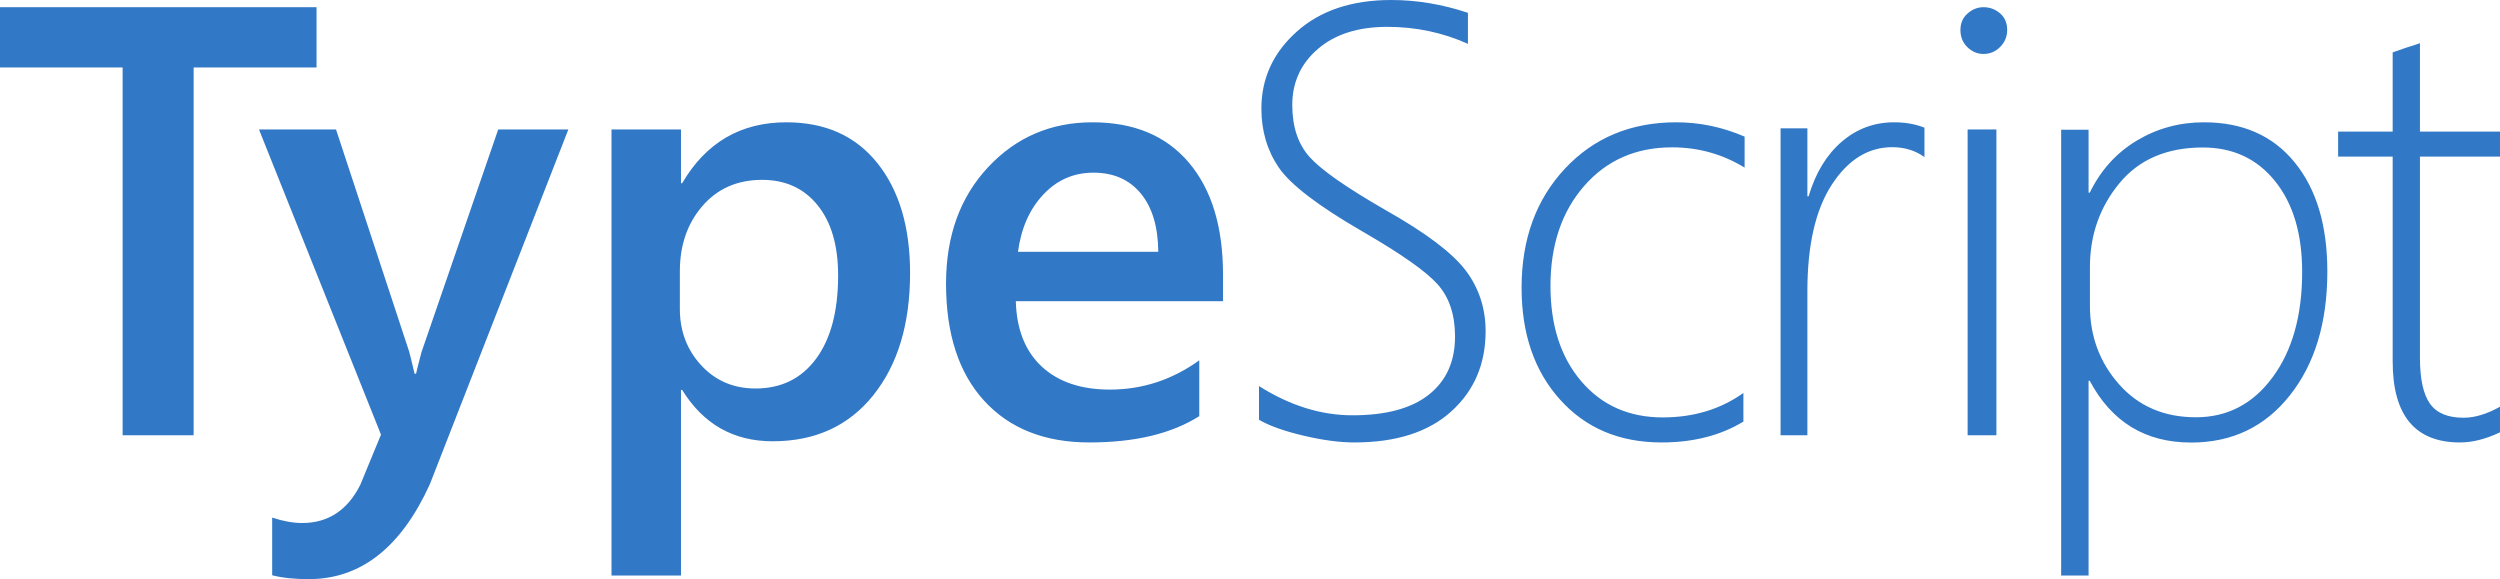 <svg height="100%" stroke-miterlimit="10" style="fill-rule:nonzero;clip-rule:evenodd;stroke-linecap:round;stroke-linejoin:round;" version="1.1" viewBox="101.066 28.993 264.432 61.257" width="100%" xml:space="preserve" xmlns="http://www.w3.org/2000/svg" xmlns:xlink="http://www.w3.org/1999/xlink">
<defs/>
<g id="Untitled">
<path d="M234.233 73.394L234.233 69.828C237.488 71.889 240.786 72.92 244.126 72.92C247.677 72.92 250.372 72.189 252.211 70.727C254.05 69.265 254.969 67.219 254.969 64.589C254.969 62.275 254.351 60.429 253.114 59.051C251.922 57.722 249.388 55.929 245.513 53.671L245.077 53.418C240.469 50.746 237.552 48.511 236.326 46.712C235.1 44.914 234.487 42.836 234.487 40.48C234.487 37.282 235.734 34.568 238.228 32.338C240.722 30.108 244.052 28.993 248.216 28.993C250.921 28.993 253.627 29.445 256.333 30.35L256.333 33.632C253.669 32.433 250.826 31.833 247.803 31.833C244.717 31.833 242.271 32.612 240.463 34.169C238.656 35.725 237.753 37.703 237.753 40.101C237.753 42.415 238.371 44.256 239.607 45.624C240.844 46.991 243.513 48.853 247.613 51.209C251.862 53.608 254.689 55.738 256.095 57.599C257.5 59.461 258.203 61.602 258.203 64.021C258.203 67.493 256.993 70.322 254.573 72.51C252.153 74.698 248.734 75.792 244.316 75.792C242.752 75.792 240.95 75.55 238.91 75.066C236.87 74.582 235.311 74.025 234.233 73.394ZM121.546 36.132L134.548 36.132L134.548 29.754L101.066 29.754L101.066 36.132L114.036 36.132L114.036 75.031L121.546 75.031L121.546 36.132ZM146.533 80.207L161.181 42.69L153.762 42.69L145.645 66.249C145.453 66.971 145.302 67.559 145.192 68.013L145.074 68.523L144.916 68.523C144.747 67.801 144.612 67.237 144.512 66.832L144.345 66.186L136.609 42.69L128.46 42.69L141.365 74.965L139.177 80.271C137.824 82.966 135.774 84.313 133.026 84.313C132.075 84.313 131.018 84.123 129.855 83.744L129.855 89.839C130.891 90.113 132.18 90.25 133.723 90.25C139.219 90.25 143.489 86.903 146.533 80.207ZM173.222 70.239L173.096 70.239L173.096 89.87L165.747 89.87L165.747 42.687L173.096 42.687L173.096 48.368L173.222 48.368C175.735 44.076 179.409 41.929 184.245 41.929C188.363 41.929 191.572 43.371 193.874 46.253C196.176 49.136 197.327 53.007 197.327 57.867C197.327 63.254 196.028 67.567 193.431 70.807C190.833 74.047 187.286 75.668 182.788 75.668C178.649 75.668 175.461 73.858 173.222 70.239ZM172.976 61.672L172.976 57.686C172.976 54.923 173.772 52.621 175.365 50.78C176.958 48.938 179.063 48.017 181.679 48.017C184.147 48.017 186.104 48.912 187.549 50.701C188.994 52.49 189.717 54.965 189.717 58.125C189.717 61.892 188.942 64.827 187.391 66.93C185.84 69.033 183.704 70.085 180.983 70.085C178.662 70.085 176.747 69.269 175.239 67.636C173.73 66.004 172.976 64.016 172.976 61.672ZM230.428 60.851L208.511 60.851C208.594 63.841 209.51 66.147 211.258 67.769C213.006 69.39 215.408 70.201 218.465 70.201C221.898 70.201 225.048 69.169 227.916 67.105L227.916 73.012C224.985 74.865 221.113 75.792 216.298 75.792C211.567 75.792 207.856 74.323 205.166 71.385C202.476 68.448 201.131 64.315 201.131 58.987C201.131 53.954 202.612 49.853 205.575 46.684C208.537 43.514 212.216 41.929 216.612 41.929C221.008 41.929 224.41 43.351 226.817 46.194C229.225 49.037 230.428 52.985 230.428 58.039L230.428 60.851ZM221.733 49.46C222.943 50.929 223.559 52.984 223.58 55.627L208.741 55.627C209.075 53.132 209.967 51.114 211.418 49.571C212.868 48.028 214.637 47.256 216.724 47.256C218.853 47.256 220.522 47.991 221.733 49.46ZM276.811 75.792C280.164 75.792 283.051 75.056 285.47 73.585L285.47 70.558C283.051 72.282 280.207 73.144 276.938 73.144C273.373 73.144 270.503 71.872 268.327 69.329C266.152 66.785 265.064 63.422 265.064 59.239C265.064 54.909 266.253 51.383 268.63 48.661C271.007 45.939 274.105 44.578 277.925 44.578C280.706 44.578 283.263 45.293 285.598 46.722L285.598 43.443C283.263 42.434 280.854 41.929 278.371 41.929C273.575 41.929 269.648 43.564 266.592 46.832C263.536 50.101 262.008 54.3 262.008 59.428C262.008 64.305 263.366 68.251 266.083 71.268C268.799 74.284 272.375 75.792 276.811 75.792ZM304.621 45.607C303.655 44.91 302.521 44.561 301.218 44.561C298.677 44.561 296.545 45.882 294.822 48.524C293.099 51.167 292.238 54.919 292.238 59.78L292.238 75.031L289.402 75.031L289.402 42.564L292.238 42.564L292.238 49.761L292.364 49.761C293.099 47.288 294.265 45.364 295.862 43.99C297.458 42.616 299.307 41.929 301.407 41.929C302.605 41.929 303.676 42.12 304.621 42.5L304.621 45.607ZM309.165 33.985C309.657 34.462 310.225 34.7 310.867 34.7C311.552 34.7 312.141 34.451 312.634 33.952C313.126 33.453 313.372 32.856 313.372 32.162C313.372 31.425 313.121 30.839 312.618 30.405C312.114 29.971 311.531 29.754 310.867 29.754C310.246 29.754 309.684 29.977 309.181 30.421C308.678 30.866 308.426 31.446 308.426 32.162C308.426 32.9 308.672 33.507 309.165 33.985ZM309.187 75.031L309.187 42.69L312.231 42.69L312.231 75.031L309.187 75.031ZM321.98 69.274L322.106 69.274C324.418 73.627 327.992 75.803 332.826 75.803C337.156 75.803 340.64 74.137 343.278 70.804C345.916 67.471 347.235 63.103 347.235 57.699C347.235 52.842 346.084 49 343.783 46.172C341.481 43.343 338.281 41.929 334.182 41.929C331.597 41.929 329.227 42.576 327.072 43.869C324.918 45.162 323.262 46.997 322.106 49.373L321.98 49.373L321.98 42.718L319.08 42.718L319.08 89.87L321.98 89.87L321.98 69.274ZM322.123 57.254L322.123 61.318C322.123 64.551 323.153 67.328 325.212 69.648C327.271 71.969 329.978 73.129 333.332 73.129C336.664 73.129 339.371 71.717 341.451 68.892C343.532 66.068 344.572 62.357 344.572 57.758C344.572 53.727 343.616 50.525 341.706 48.152C339.795 45.779 337.248 44.593 334.064 44.593C330.264 44.593 327.324 45.853 325.244 48.372C323.164 50.892 322.123 53.853 322.123 57.254ZM361.265 75.792C362.582 75.792 363.993 75.435 365.498 74.721L365.498 72.013C364.118 72.789 362.832 73.178 361.641 73.178C359.968 73.178 358.782 72.679 358.082 71.682C357.381 70.684 357.031 69.073 357.031 66.847L357.031 45.558L365.498 45.558L365.498 42.912L357.031 42.912L357.031 33.559C356.571 33.727 356.091 33.884 355.589 34.031C355.087 34.199 354.606 34.367 354.146 34.535L354.146 42.912L348.376 42.912L348.376 45.558L354.146 45.558L354.146 67.225C354.146 72.936 356.519 75.792 361.265 75.792Z" fill="#3178c6" fill-rule="evenodd" opacity="1" stroke="none"/>
</g>
</svg>
